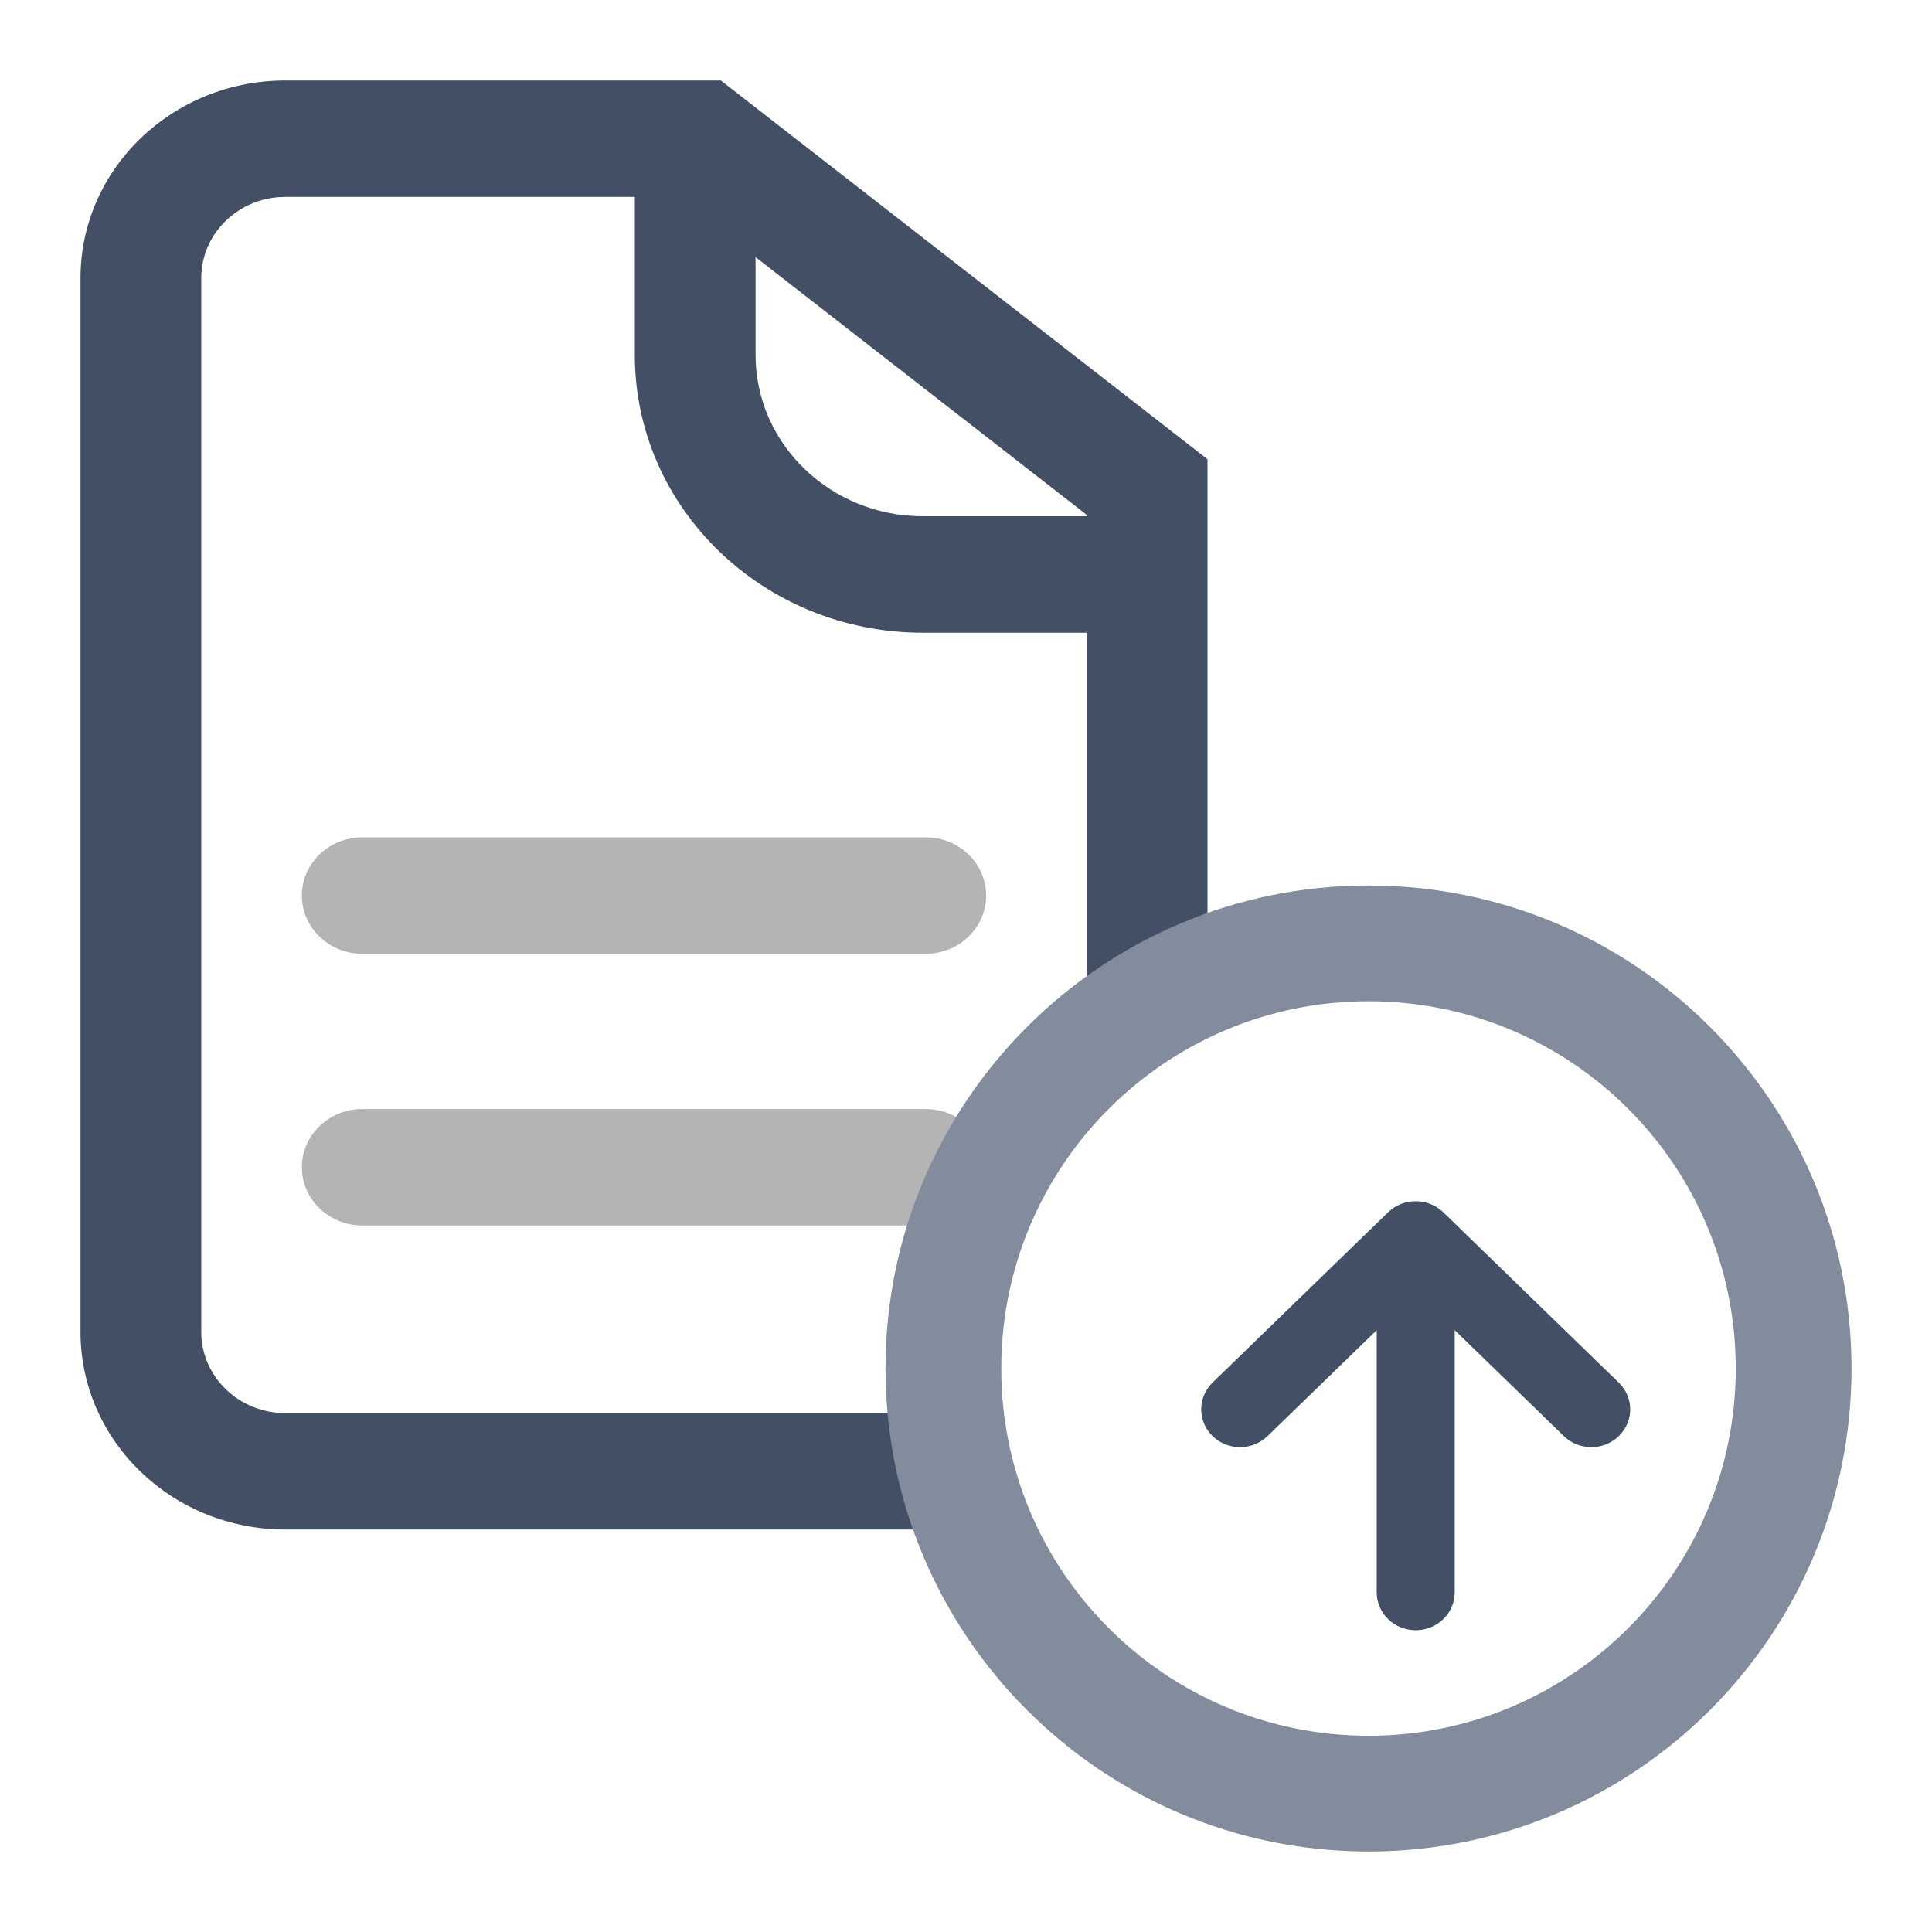 <svg width="24" height="24" viewBox="0 0 24 24" fill="none" xmlns="http://www.w3.org/2000/svg">
<path fill-rule="evenodd" clip-rule="evenodd" d="M9.386 1.614V4.409C9.386 5.516 10.317 6.413 11.465 6.413H14.364V7.86H11.465C9.488 7.86 7.886 6.315 7.886 4.409V1.614H9.386Z" fill="#434F64"/>
<path fill-rule="evenodd" clip-rule="evenodd" d="M3.75 11.125C3.75 10.726 4.086 10.402 4.5 10.402H11.5C11.914 10.402 12.25 10.726 12.25 11.125C12.25 11.524 11.914 11.848 11.5 11.848H4.5C4.086 11.848 3.75 11.524 3.75 11.125Z" fill="#B4B4B4"/>
<path d="M12.118 14.09C11.903 14.446 11.723 14.824 11.581 15.219C11.555 15.222 11.527 15.223 11.5 15.223H8H4.5C4.086 15.223 3.75 14.899 3.75 14.5C3.75 14.101 4.086 13.777 4.5 13.777H11.5C11.756 13.777 11.983 13.901 12.118 14.09Z" fill="#B4B4B4"/>
<path d="M3.545 2.446H8.425L13.5 6.396V12.467C13.951 12.084 14.455 11.759 15 11.502V5.705L8.955 1H3.545C2.14 1 1 2.099 1 3.455V16.546C1 17.901 2.14 19 3.545 19H11.432C11.306 18.536 11.232 18.052 11.215 17.554H3.545C2.968 17.554 2.5 17.102 2.5 16.546V3.455C2.5 2.898 2.968 2.446 3.545 2.446Z" fill="#434F64"/>
<path fill-rule="evenodd" clip-rule="evenodd" d="M17 21.562C19.52 21.562 21.562 19.52 21.562 17C21.562 14.48 19.52 12.438 17 12.438C14.48 12.438 12.438 14.48 12.438 17C12.438 19.52 14.48 21.562 17 21.562ZM23 17C23 20.314 20.314 23 17 23C13.686 23 11 20.314 11 17C11 13.686 13.686 11 17 11C20.314 11 23 13.686 23 17Z" fill="#838C9D"/>
<path d="M17.244 15.059C17.337 14.968 17.462 14.922 17.586 14.922C17.711 14.922 17.834 14.968 17.929 15.059L20.109 17.176C20.298 17.359 20.298 17.657 20.109 17.84C20.018 17.928 19.897 17.977 19.768 17.977C19.639 17.977 19.517 17.928 19.427 17.84L18.071 16.524V19.781C18.071 20.041 17.854 20.251 17.586 20.251C17.319 20.251 17.102 20.041 17.102 19.781V16.524L15.746 17.84C15.557 18.023 15.251 18.023 15.064 17.84C14.875 17.657 14.875 17.359 15.062 17.176L17.244 15.059Z" fill="#434F64"/>
</svg>
